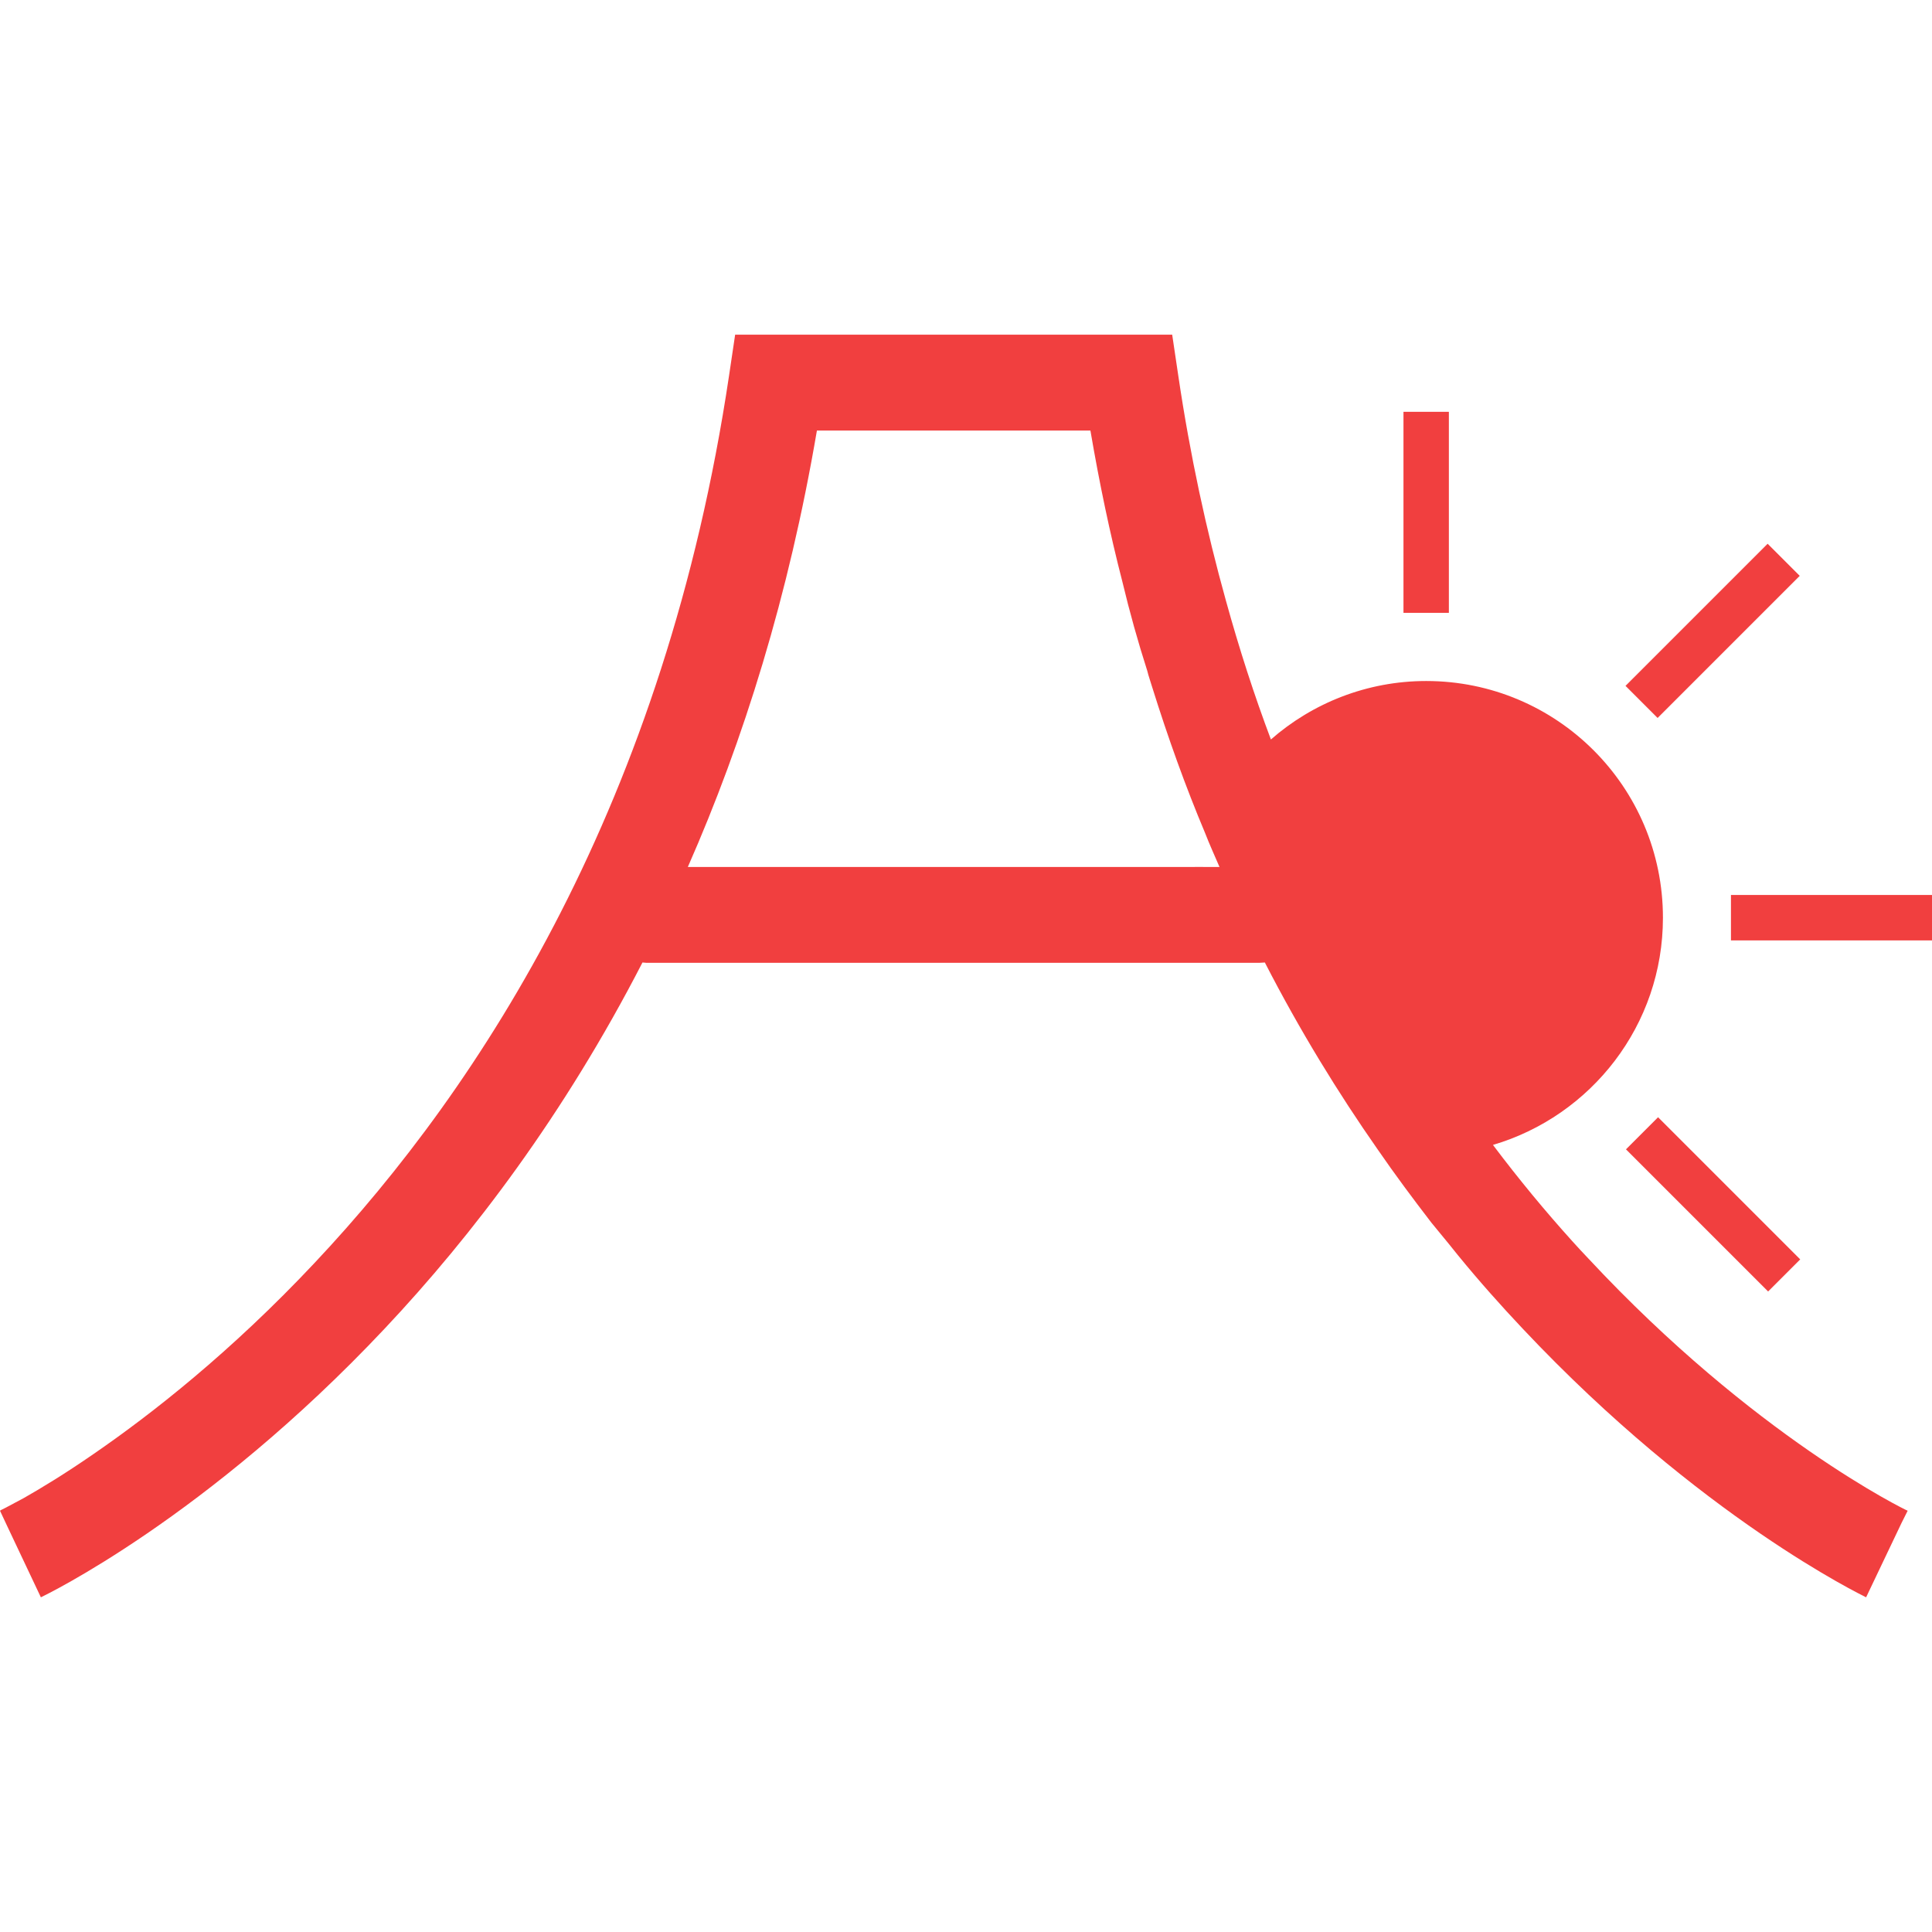 <!DOCTYPE svg PUBLIC "-//W3C//DTD SVG 1.1//EN" "http://www.w3.org/Graphics/SVG/1.1/DTD/svg11.dtd">
<!-- Uploaded to: SVG Repo, www.svgrepo.com, Transformed by: SVG Repo Mixer Tools -->
<svg version="1.1" id="_x32_" xmlns="http://www.w3.org/2000/svg" xmlns:xlink="http://www.w3.org/1999/xlink" viewBox="0 0 512 512" xml:space="preserve" width="800px" height="800px" fill="#000000">
<g id="SVGRepo_bgCarrier" stroke-width="0"/>
<g id="SVGRepo_tracerCarrier" stroke-linecap="round" stroke-linejoin="round"/>
<g id="SVGRepo_iconCarrier"> <style type="text/css"> .st0{fill:#F13F3F;} </style> <g> <path class="st0" d="M420.966,333.553c-1.438-1.521-2.878-3.042-4.316-4.655c-7.028-7.788-14.056-16.255-21.002-25.482 c26.078-7.706,45.046-31.75,45.046-60.202c0-34.71-28.113-62.74-62.74-62.74c-15.66,0-30.138,5.845-41.152,15.494 c-4.399-11.682-8.376-23.961-11.931-36.827c-5.168-18.546-9.484-38.439-12.618-59.606l-1.612-10.84H194.819l-1.612,10.84 c-16.843,112.863-65.444,187.964-109.812,235.118c-22.185,23.623-43.269,40.135-58.672,50.718 c-7.706,5.332-14.056,9.144-18.373,11.6c-2.207,1.182-3.811,2.034-4.911,2.62l-1.191,0.596L0,400.361l1.943,4.142l8.888,18.802 c1.018-0.512,43.864-21.001,91.109-71.206c23.284-24.722,47.576-56.729,68.321-97.029c0.34,0,0.678,0.083,1.017,0.083h145.126 h17.355c0.504,0,0.926-0.083,1.438-0.083c9.31,18.116,19.472,34.628,29.89,49.527c4.655,6.772,9.475,13.213,14.222,19.39 c1.604,1.951,3.134,3.812,4.655,5.672c0.843,1.017,1.612,2.034,2.455,3.05c5.672,6.938,11.427,13.378,17.099,19.39 c47.245,50.205,90.092,70.694,91.018,71.206l9.402-19.728l1.612-3.217C505.039,400.188,464.904,380.716,420.966,333.553z M316.653,229.752H182.284c14.735-33.445,26.757-71.885,34.207-115.658h72.48c2.365,13.883,5.16,27.26,8.467,40.052 c1.943,8.128,4.151,15.999,6.598,23.622c0.34,1.439,0.852,2.786,1.274,4.233c4.234,13.544,8.888,26.5,14.056,38.77 c1.182,3.051,2.538,6.02,3.812,8.98H316.653z"/> <rect x="371.935" y="109.134" class="st0" width="12.03" height="53.282"/> <rect x="447.883" y="292.505" transform="matrix(-0.707 0.707 -0.707 -0.707 1000.53 223.898)" class="st0" width="12.032" height="53.28"/> <rect x="458.72" y="237.177" class="st0" width="53.28" height="12.039"/> <rect x="447.887" y="140.611" transform="matrix(0.707 0.707 -0.707 0.707 251.197 -271.968)" class="st0" width="12.032" height="53.273"/> </g> </g>
</svg>